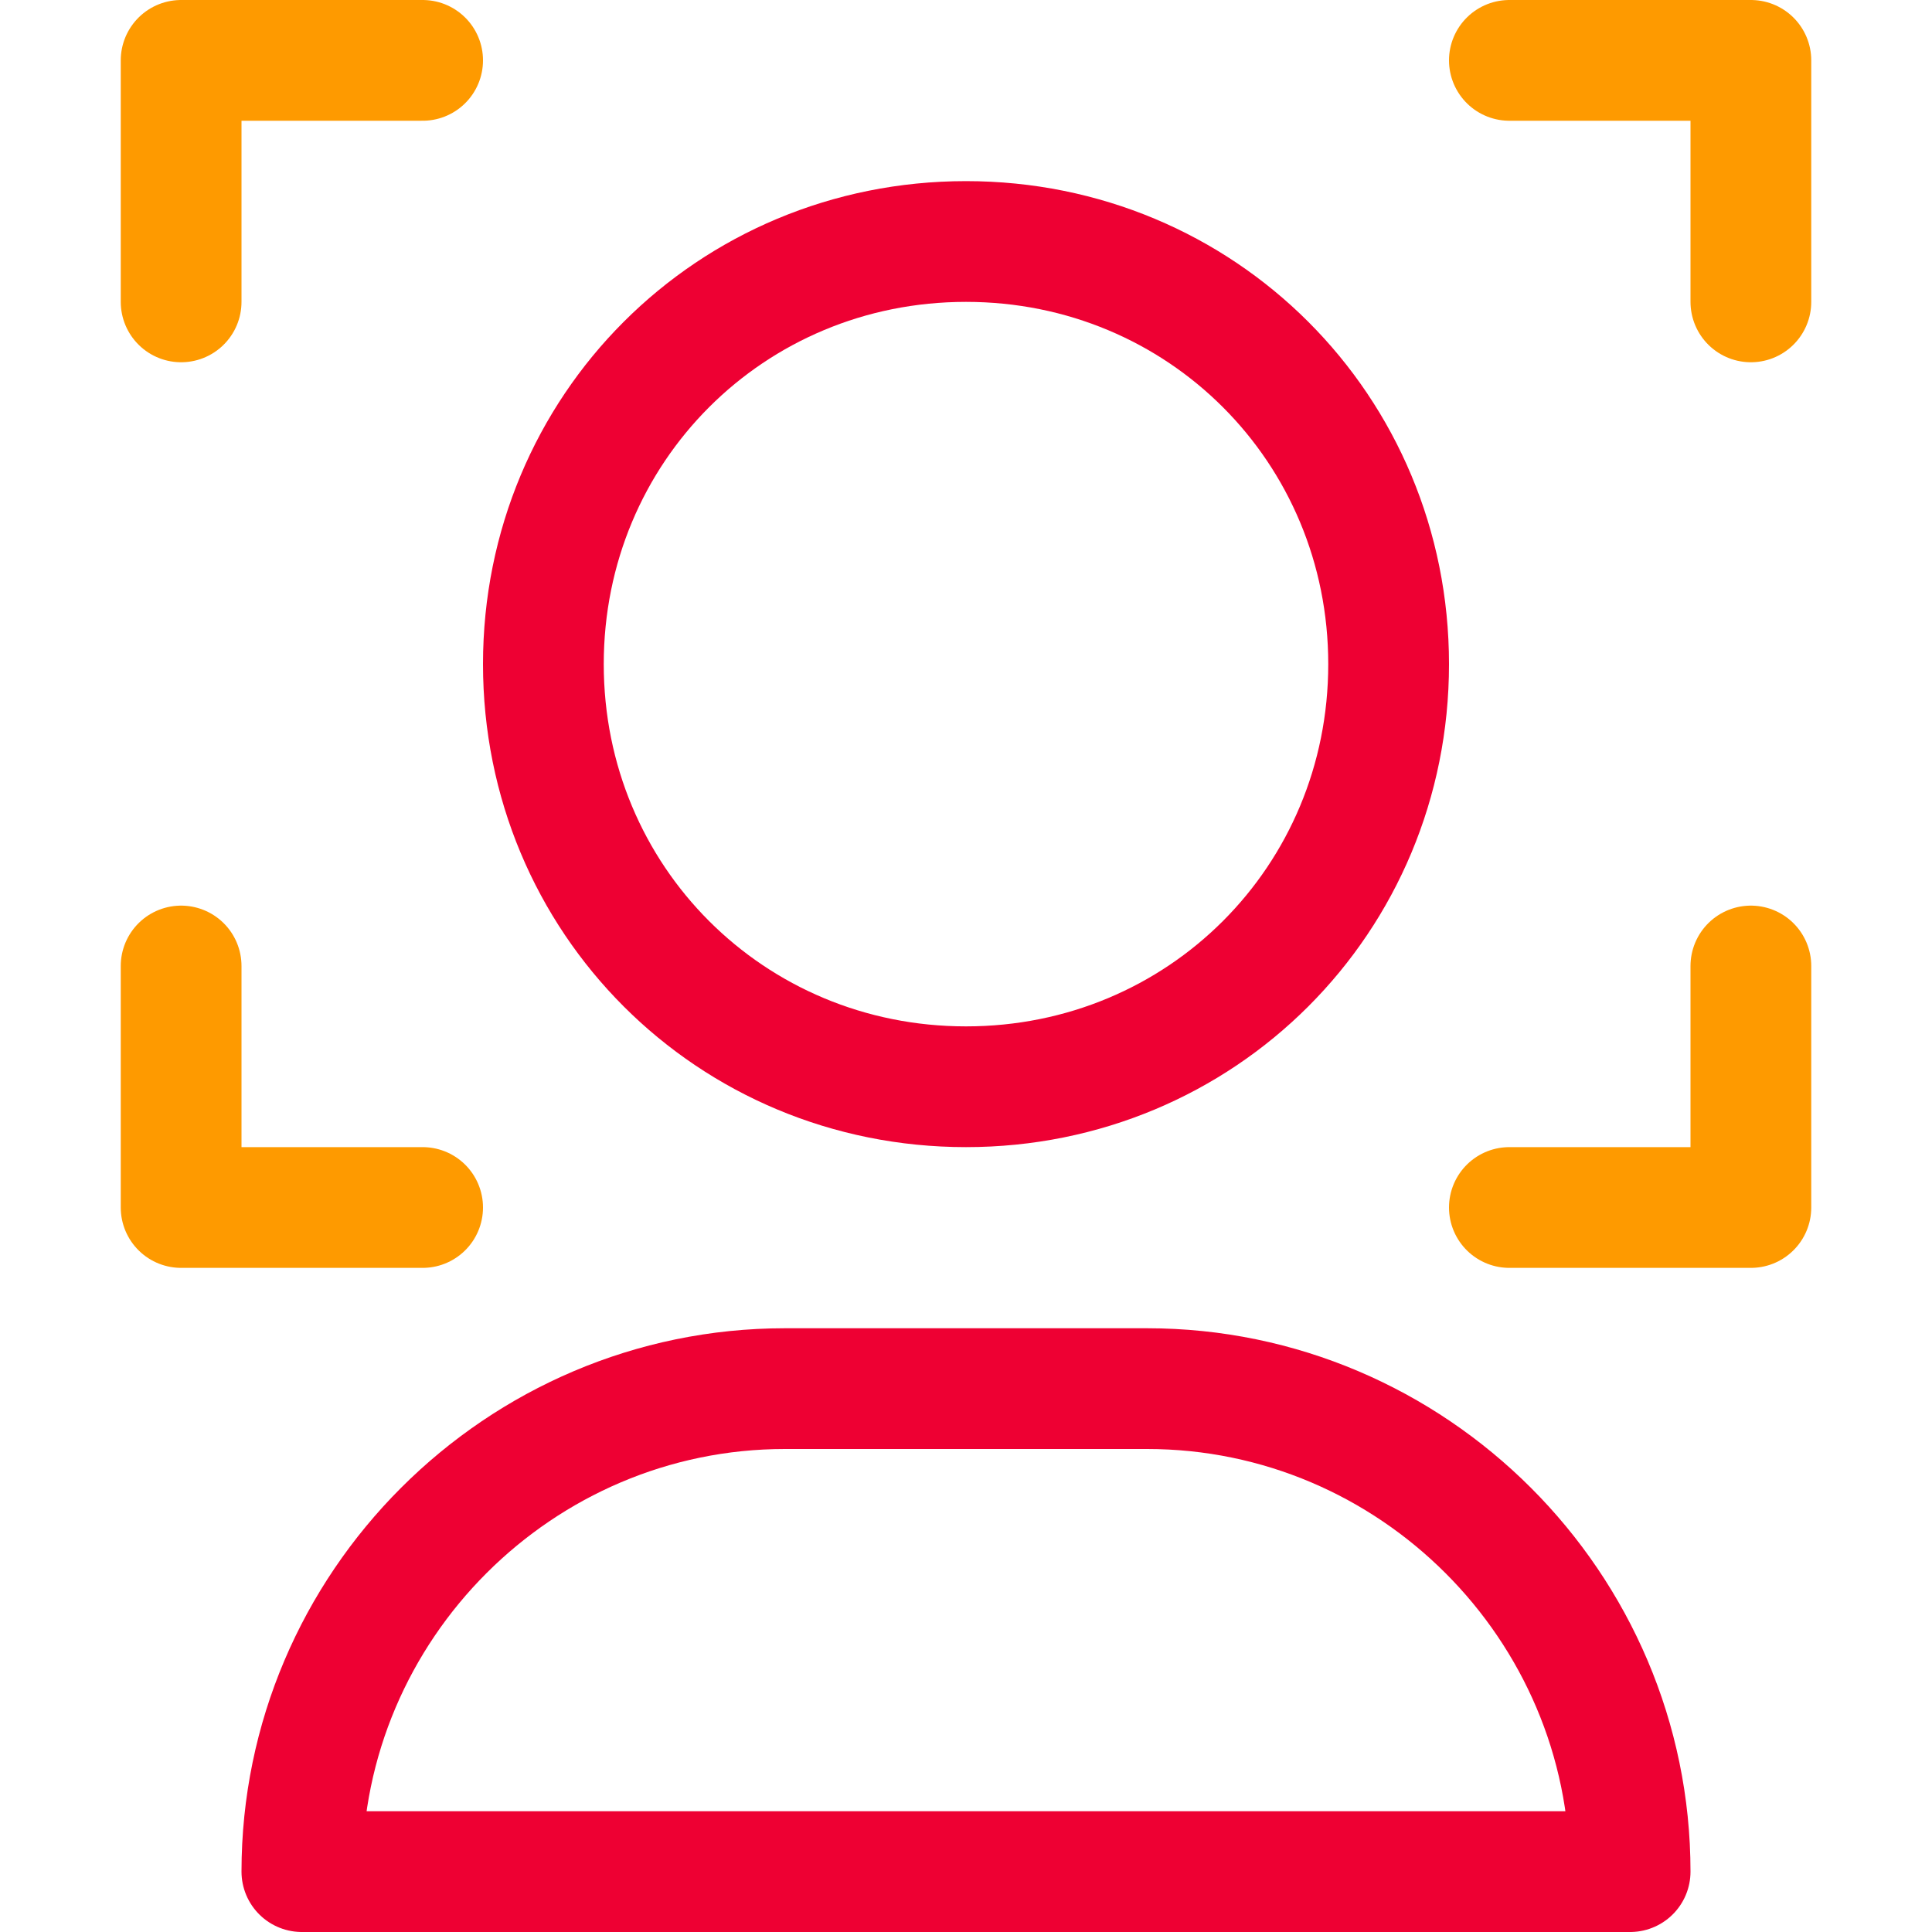 <svg width="32" height="32" viewBox="0 0 32 32" fill="none" xmlns="http://www.w3.org/2000/svg">
<path d="M7 1H3V5" stroke="#FE9A00" stroke-width="2" stroke-linecap="round" stroke-linejoin="round"/>
<path d="M29 5V1H25" stroke="#FE9A00" stroke-width="2" stroke-linecap="round" stroke-linejoin="round"/>
<path d="M25 20H29V16" stroke="#FE9A00" stroke-width="2" stroke-linecap="round" stroke-linejoin="round"/>
<path d="M3 16V20H7" stroke="#FE9A00" stroke-width="2" stroke-linecap="round" stroke-linejoin="round"/>
<path d="M16 18C12.1 18 9 14.9 9 11C9 7.1 12.1 4 16 4C19.9 4 23 7.1 23 11C23 14.9 19.9 18 16 18Z" stroke="#EE0033" stroke-width="2" stroke-linecap="round" stroke-linejoin="round"/>
<path d="M19 23H13C8.6 23 5 26.6 5 31H27C27 26.6 23.4 23 19 23Z" stroke="#EE0033" stroke-width="2" stroke-linecap="round" stroke-linejoin="round"/>
</svg>
